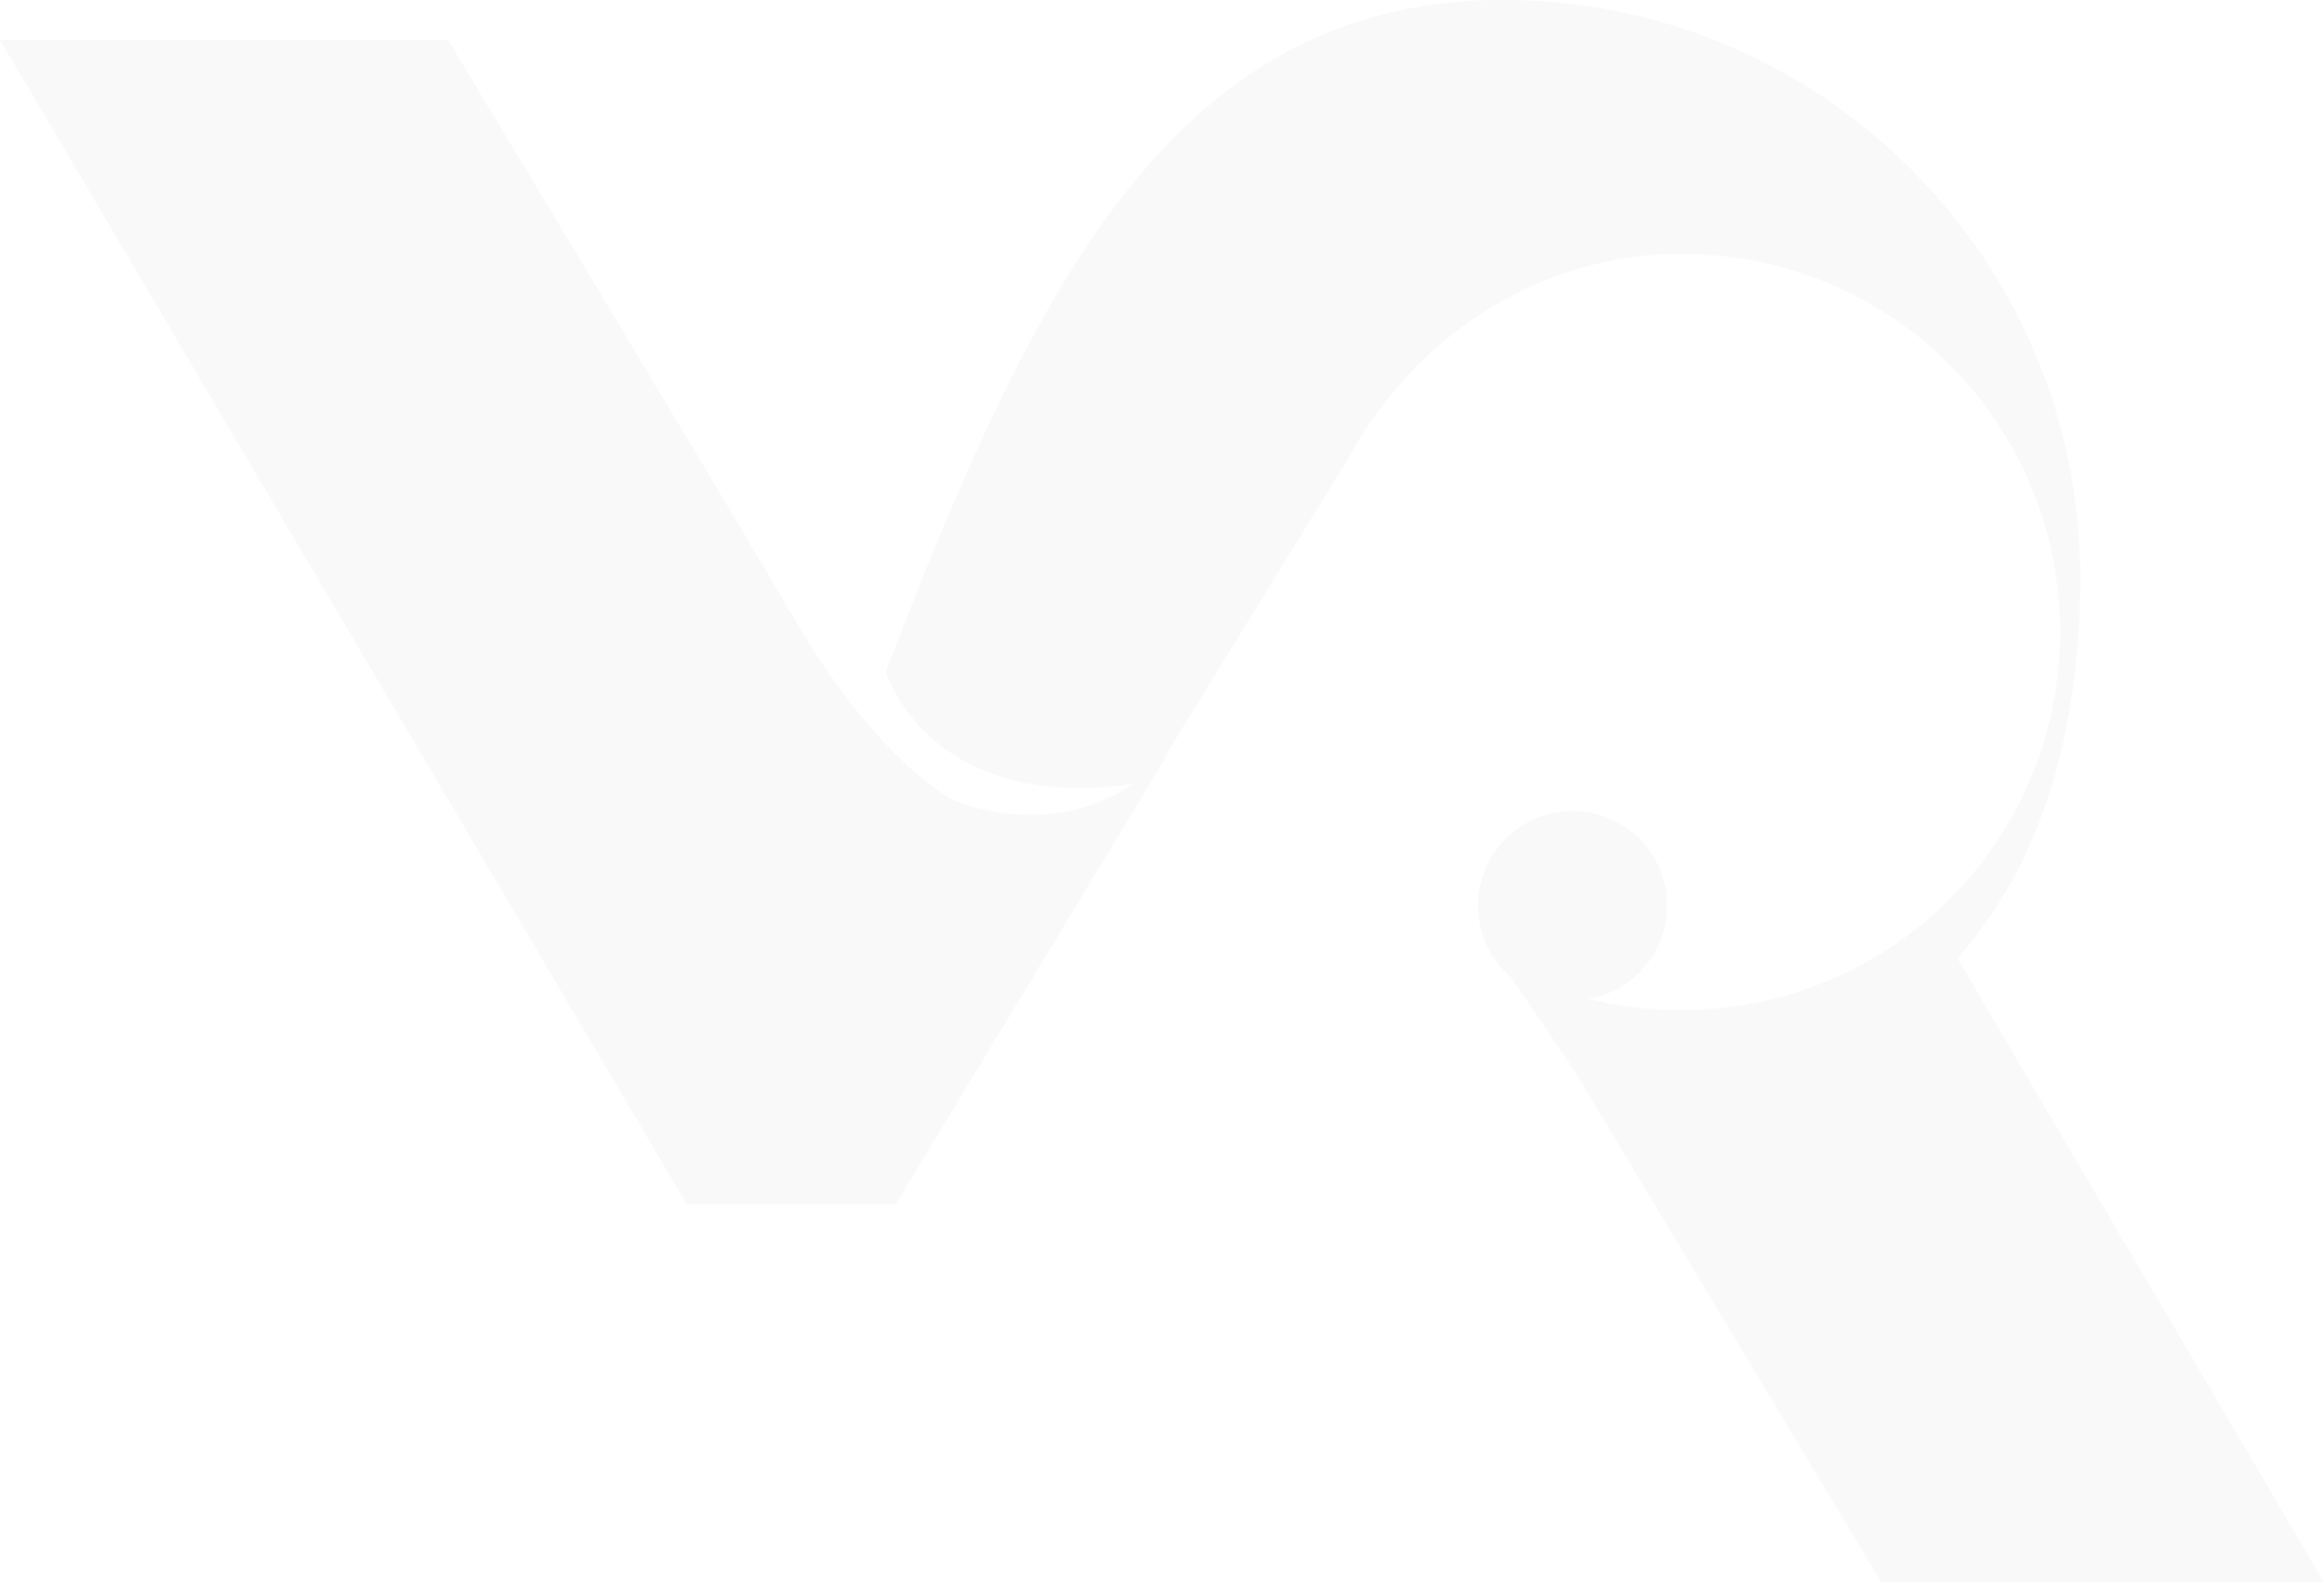 <svg xmlns="http://www.w3.org/2000/svg" width="1280.579" height="872" viewBox="0 0 1280.579 872">
  <g id="Group_44" data-name="Group 44" opacity="0.029">
    <path id="Path_21" data-name="Path 21" d="M246.793.8H0l378.415,641.66h115.17L644.4,392.926s-41.132,54.843-117.912,27.421c0,0-41.132-19.2-87.749-98.717S246.793.8,246.793.8Z" transform="translate(0 21.137)" fill="#1a1a1a"/>
    <path id="Path_22" data-name="Path 22" d="M201.814,364.709H445.779L242.86,19.2,31.6,80.906Z" transform="translate(834.8 507.291)" fill="#1a1a1a"/>
    <g id="Group_4" data-name="Group 4" transform="translate(488.101)">
      <path id="Path_23" data-name="Path 23" d="M27.7,19.874Z" transform="translate(243.772 492.906)" fill="#1a1a1a"/>
      <path id="Path_24" data-name="Path 24" d="M272.819,252.277c35.648-65.811,104.2-112.428,183.723-112.428a208.4,208.4,0,0,1,0,416.805q-53.472,0-98.717-24.679l52.1,76.78c2.742,0,24.679-2.742,13.711,0C590.907,597.786,675.914,488.1,675.914,318.088,675.914,142.591,533.322,0,357.825,0,185.071,0,108.291,145.333,36.995,320.83L17.8,370.189s24.679,82.264,145.333,60.327L272.819,252.277" transform="translate(-17.8)" fill="#1a1a1a"/>
      <path id="Path_25" data-name="Path 25" d="M30.2,7.7" transform="translate(309.825 203.445)" fill="#1a1a1a"/>
      <path id="Path_26" data-name="Path 26" d="M26.2,11.9" transform="translate(204.14 314.415)" fill="#1a1a1a"/>
      <path id="Path_27" data-name="Path 27" d="M21.1,285.956,185.628,9" transform="translate(69.391 237.792)" fill="#1a1a1a"/>
      <path id="Path_28" data-name="Path 28" d="M27.7,18.7Z" transform="translate(243.772 494.08)" fill="#1a1a1a"/>
    </g>
    <circle id="Ellipse_3" data-name="Ellipse 3" cx="52.101" cy="52.101" r="52.101" transform="translate(814.415 446.969)" fill="#1a1a1a"/>
  </g>
</svg>
